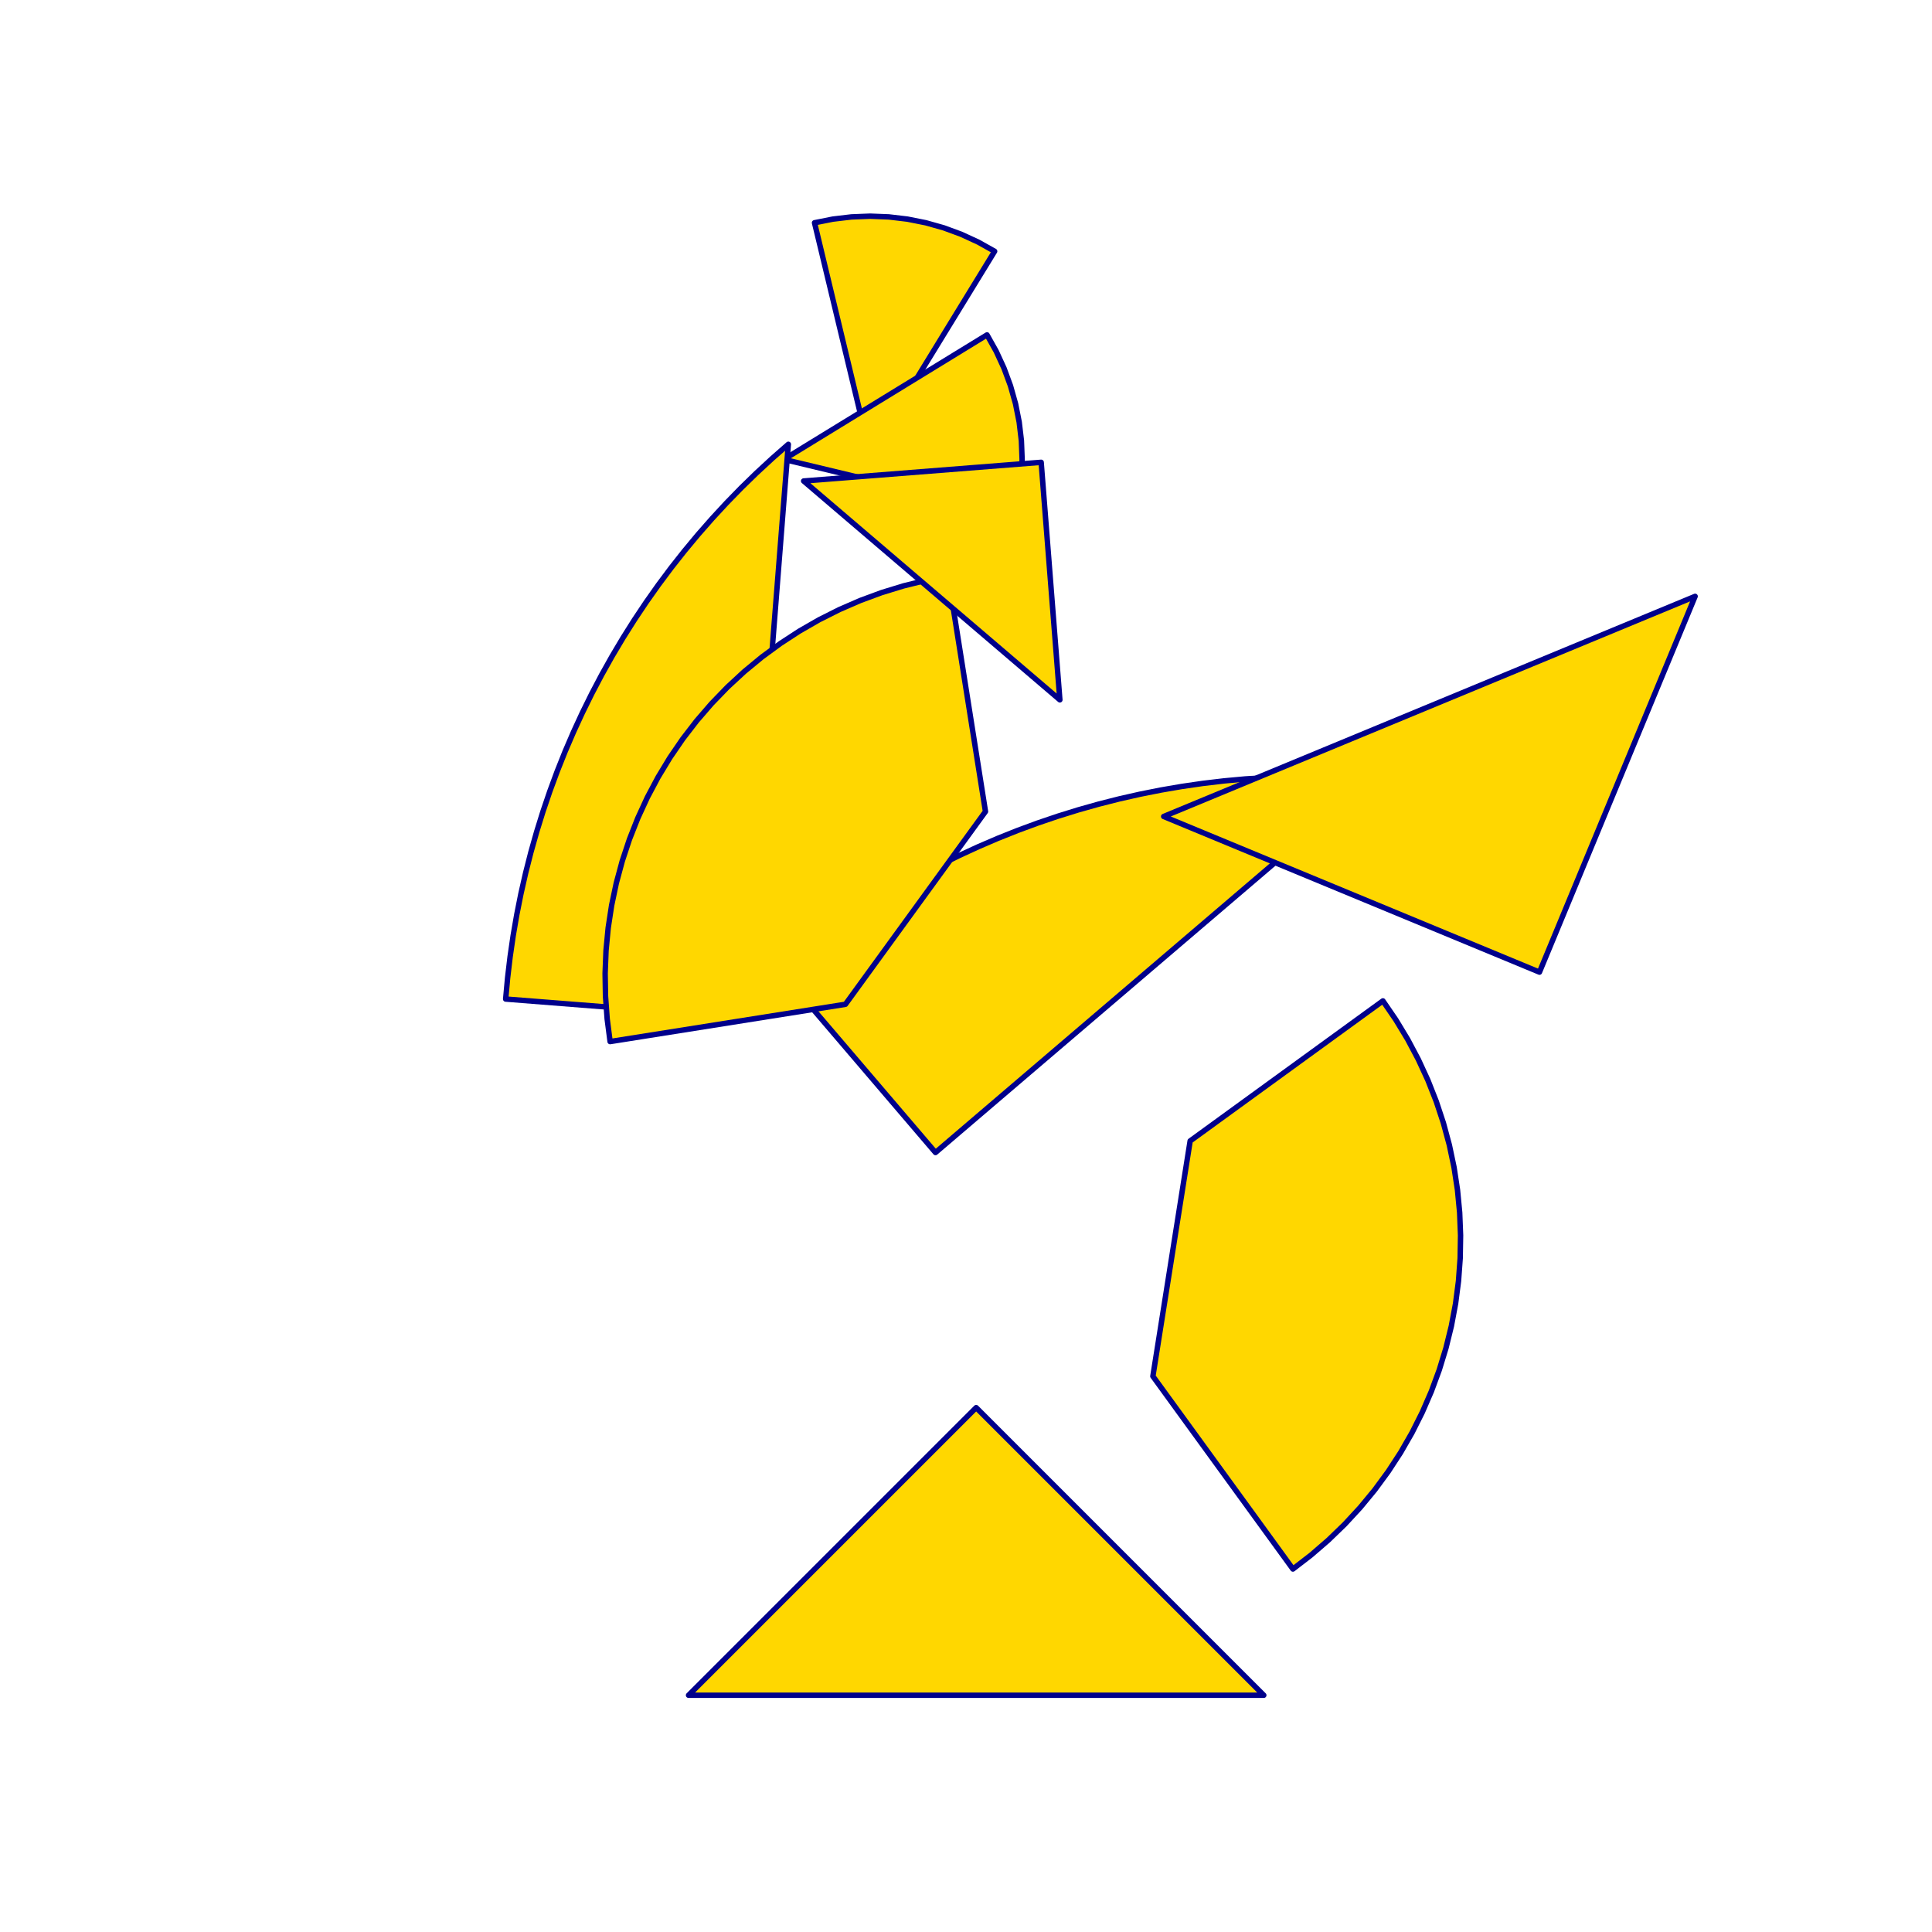 <?xml version="1.0" encoding="utf-8" standalone="no"?>
<!DOCTYPE svg PUBLIC "-//W3C//DTD SVG 1.1//EN" "http://www.w3.org/TR/2001/REC-SVG-20010904/DTD/svg11.dtd">
<svg width="10cm" height="10cm" viewBox="0 0 378 378" overflow="hidden"
 version="1.1" xmlns="http://www.w3.org/2000/svg"  xmlns:xlink="http://www.w3.org/1999/xlink">
<!--tangram  (Utilisateur) -->
<g stroke="rgb(0,0,139)" stroke-width="1.063" stroke-linejoin="round" >
<path d="M170.246 88.912 L194.603 49.165 L191.41 47.377 L188.086 45.844 L184.652 44.578 L181.129 43.584 L177.539 42.87
 L173.904 42.44 L170.246 42.296 L166.589 42.44 L162.954 42.87 L159.364 43.584z" fill="rgb(255,215,0)"/>
</g>
<g stroke="rgb(0,0,139)" stroke-width="1.063" stroke-linejoin="round" >
<path d="M153.365 89.878 L198.693 100.76 L199.407 97.17 L199.838 93.535 L199.981 89.878 L199.838 86.22 L199.407 82.585
 L198.693 78.995 L197.7 75.472 L196.433 72.038 L194.901 68.714 L193.112 65.521z" fill="rgb(255,215,0)"/>
</g>
<g stroke="rgb(0,0,139)" stroke-width="1.063" stroke-linejoin="round" >
<path d="M183.032 225.493 L268.609 152.403 L264.451 152.131 L260.288 151.967 L256.122 151.913 L251.955 151.967 L247.792 152.131
 L243.634 152.403 L239.485 152.785 L235.347 153.274 L231.224 153.872 L227.117 154.578 L223.031 155.391 L218.967 156.31
 L214.928 157.336 L210.918 158.467 L206.939 159.702 L202.994 161.042 L199.084 162.484 L195.214 164.028 L191.386 165.673
 L187.602 167.417 L183.865 169.26 L180.178 171.2 L176.543 173.236 L172.962 175.366 L169.438 177.589 L165.974 179.904
 L162.571 182.309 L159.232 184.802 L155.96 187.382 L152.757 190.046z" fill="rgb(255,215,0)"/>
</g>
<g stroke="rgb(0,0,139)" stroke-width="1.063" stroke-linejoin="round" >
<path d="M145.407 199.123 L154.237 86.928 L151.105 89.676 L148.045 92.504 L145.06 95.411 L142.153 98.396 L139.325 101.456
 L136.577 104.588 L133.913 107.792 L131.333 111.064 L128.84 114.402 L126.436 117.805 L124.121 121.269 L121.898 124.793
 L119.767 128.374 L117.731 132.009 L115.791 135.697 L113.948 139.434 L112.204 143.218 L110.559 147.046 L109.015 150.916
 L107.573 154.825 L106.234 158.77 L104.998 162.75 L103.867 166.76 L102.842 170.798 L101.922 174.862 L101.109 178.949
 L100.404 183.055 L99.806 187.179 L99.316 191.316 L98.935 195.466z" fill="rgb(255,215,0)"/>
</g>
<g stroke="rgb(0,0,139)" stroke-width="1.063" stroke-linejoin="round" >
<path d="M301.2 190.2 L331.654 116.678 L227.679 159.746z" fill="rgb(255,215,0)"/>
</g>
<g stroke="rgb(0,0,139)" stroke-width="1.063" stroke-linejoin="round" >
<path d="M190.989 275.406 L134.719 331.677 L247.26 331.677z" fill="rgb(255,215,0)"/>
</g>
<g stroke="rgb(0,0,139)" stroke-width="1.063" stroke-linejoin="round" >
<path d="M119.368 203.785 L165.411 196.492 L192.811 158.779 L185.519 112.737 L181.131 113.558 L176.797 114.625 L172.529 115.932 L168.341 117.477 L164.246 119.255
 L160.258 121.259 L156.388 123.484 L152.649 125.922 L149.052 128.566 L145.609 131.407 L142.332 134.437 L139.229 137.646
 L136.311 141.024 L133.587 144.56 L131.065 148.244 L128.755 152.063 L126.661 156.006 L124.793 160.059 L123.154 164.211
 L121.751 168.449 L120.587 172.758 L119.668 177.126 L118.994 181.539 L118.569 185.983 L118.394 190.443 L118.469 194.906
 L118.794 199.358 L119.368 203.785z" fill="rgb(255,215,0)"/>
</g>
<g stroke="rgb(0,0,139)" stroke-width="1.063" stroke-linejoin="round" >
<path d="M270.568 195.827 L232.855 223.227 L225.563 269.269 L252.963 306.983 L256.499 304.259 L259.877 301.341 L263.086 298.238 L266.116 294.96 L268.958 291.518
 L271.602 287.921 L274.04 284.182 L276.265 280.312 L278.269 276.324 L280.046 272.229 L281.591 268.041 L282.899 263.773
 L283.965 259.438 L284.787 255.051 L285.361 250.624 L285.687 246.172 L285.762 241.709 L285.586 237.249 L285.161 232.805
 L284.488 228.393 L283.568 224.025 L282.404 219.715 L281.001 215.478 L279.363 211.326 L277.494 207.272 L275.401 203.329
 L273.09 199.51 L270.568 195.827z" fill="rgb(255,215,0)"/>
</g>
<g stroke="rgb(0,0,139)" stroke-width="1.063" stroke-linejoin="round" >
<path d="M182.3 115.517 L207.365 136.924 L203.708 90.452 L157.235 94.109z" fill="rgb(255,215,0)"/>
</g>
</svg>
